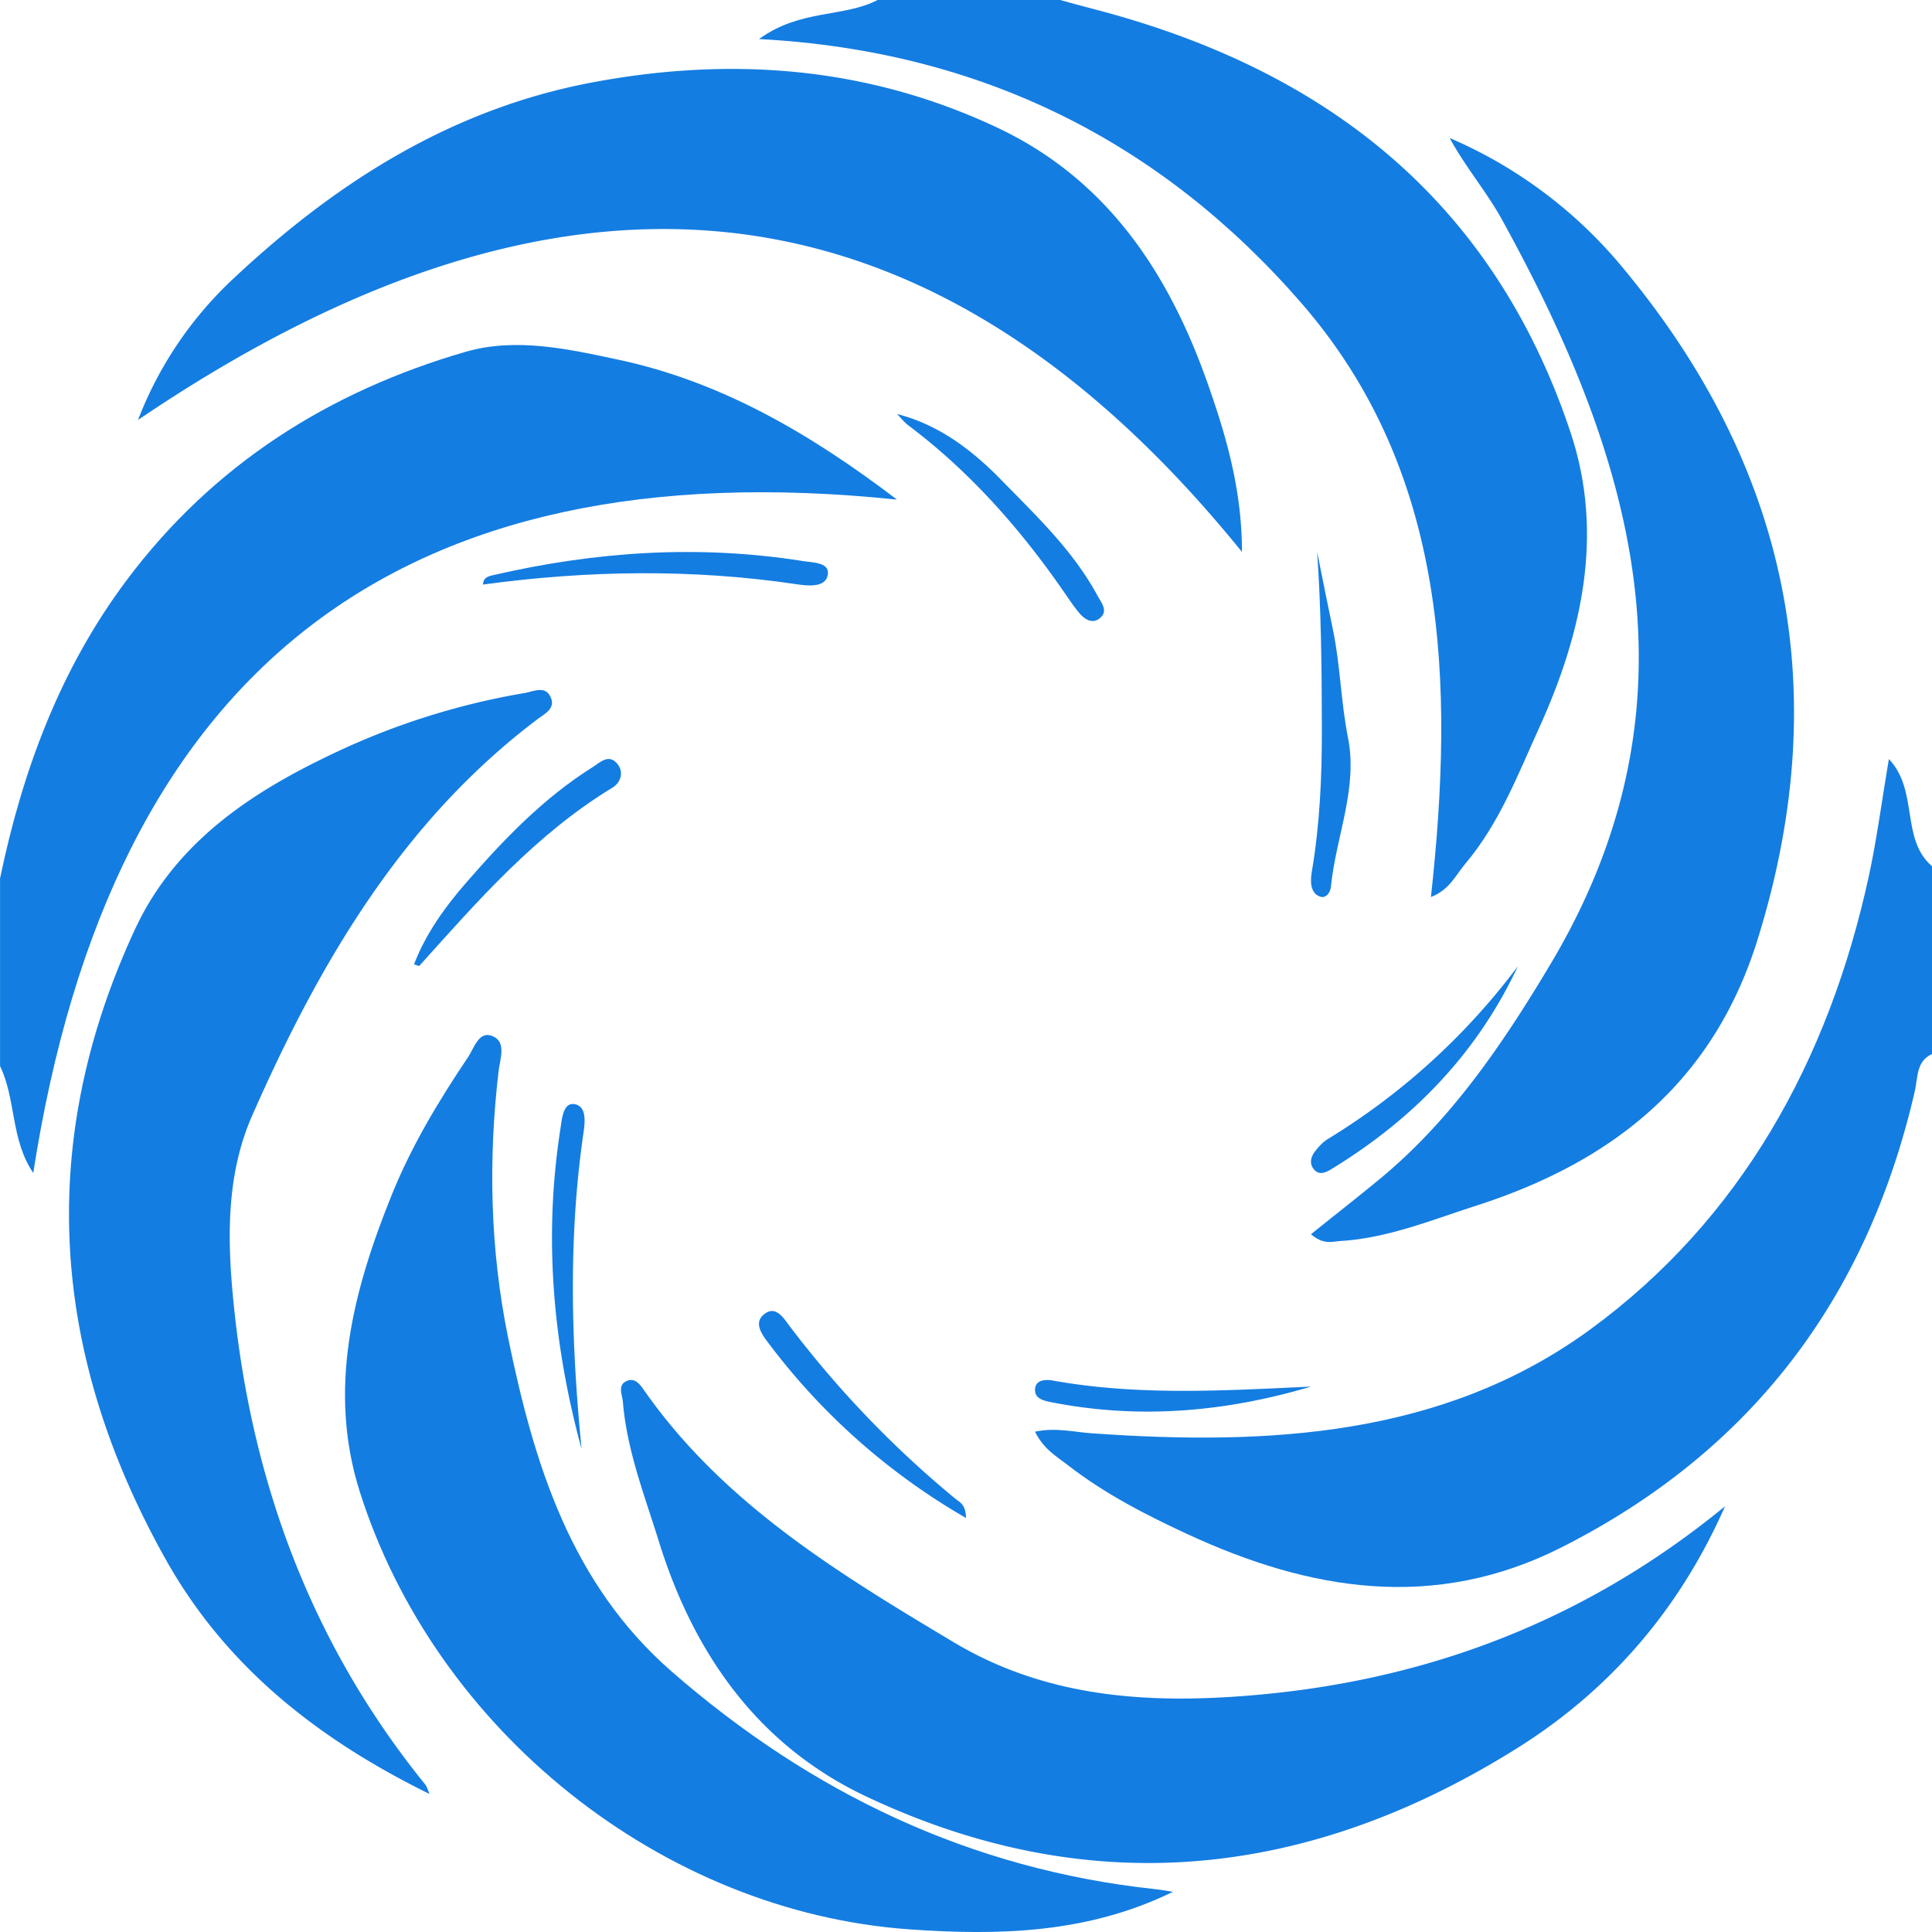 <svg xmlns="http://www.w3.org/2000/svg" width="37" height="37" viewBox="0 0 37 37">
    <g fill="#147DE1" fill-rule="evenodd">
        <path d="M20.303 0c.208.057.417.116.628.17 4.371 1.131 7.644 3.6 9.148 8.115.648 1.945.215 3.853-.602 5.653-.407.895-.765 1.835-1.413 2.601-.185.22-.307.505-.66.64.45-4.107.328-8.138-2.477-11.37C22.253 2.728 18.804.973 14.536.748 15.333.17 16.152.34 16.808 0h3.495M37 20.186c-.306.14-.268.448-.328.706-.915 3.984-3.148 6.912-6.768 8.742-2.435 1.232-4.824.83-7.16-.252-.796-.368-1.593-.777-2.3-1.328-.214-.166-.453-.297-.623-.636.4-.084.746.008 1.096.032 3.362.236 6.721.068 9.537-1.989 2.884-2.107 4.57-5.152 5.338-8.689.155-.72.25-1.455.382-2.236.576.607.218 1.53.826 2.052v3.598M0 16.826c.43-2.067 1.15-4.01 2.422-5.71 1.664-2.224 3.885-3.622 6.5-4.38.964-.277 1.972-.05 2.916.152 1.965.416 3.682 1.417 5.34 2.68C7.636 8.575 2.13 12.83.637 22.464c-.435-.64-.328-1.413-.636-2.047v-3.591"/>
        <path d="M8.227 34.357c-2.088-1.026-3.877-2.4-5.046-4.48-2.196-3.909-2.512-7.945-.599-12.073.773-1.669 2.224-2.622 3.758-3.353a13.909 13.909 0 0 1 3.703-1.178c.18-.03.414-.16.512.102.076.204-.134.3-.266.402-2.574 1.942-4.17 4.656-5.46 7.589-.511 1.16-.477 2.43-.347 3.672.354 3.412 1.513 6.482 3.653 9.126.044.052.062.129.092.193M2.643 8.043a7.263 7.263 0 0 1 1.86-2.738C6.44 3.495 8.64 2.089 11.335 1.58c2.673-.504 5.274-.304 7.746.856 2.117.991 3.289 2.78 4.03 4.859.362 1.019.674 2.07.674 3.275C17.578 2.906 10.48 2.728 2.643 8.043M33.036 28.847c-.862 1.959-2.192 3.512-3.98 4.632-3.985 2.497-8.174 2.96-12.487.916-2.069-.983-3.295-2.749-3.957-4.894-.271-.87-.607-1.73-.683-2.653-.012-.14-.105-.314.065-.397.173-.083.275.08.357.197 1.514 2.153 3.712 3.487 5.916 4.804 1.745 1.043 3.66 1.183 5.654 1.02 3.422-.277 6.457-1.446 9.115-3.625M25.107 23.637c.465-.374.898-.712 1.323-1.063 1.362-1.126 2.348-2.576 3.264-4.11 2.984-5.002 1.6-9.672-.93-14.259-.295-.536-.698-1.003-1.001-1.562a8.795 8.795 0 0 1 3.334 2.507c3.13 3.773 4.06 8.056 2.557 12.862-.872 2.783-2.854 4.267-5.397 5.083-.847.272-1.677.615-2.575.671-.165.01-.33.081-.575-.129"/>
        <path d="M22.464 36.23c-1.636.802-3.346.84-5.053.719-4.724-.336-9.07-3.796-10.522-8.385-.62-1.961-.126-3.848.61-5.672.377-.937.898-1.804 1.46-2.639.118-.174.207-.506.456-.417.293.104.163.438.134.672-.201 1.72-.163 3.427.185 5.126.495 2.41 1.201 4.696 3.132 6.38 2.677 2.331 5.723 3.784 9.244 4.164.118.012.236.035.354.052M9.25 11.195c.006-.145.116-.162.203-.182 1.942-.448 3.909-.586 5.912-.27.203.033.517.025.49.252-.03.26-.368.228-.59.195-2-.298-4.006-.269-6.015.005M25.225 10.571c.1.5.2.999.304 1.498.14.672.15 1.371.286 2.056.195.972-.23 1.894-.326 2.853-.012.128-.1.229-.205.194-.192-.064-.194-.291-.16-.485.154-.91.194-1.83.191-2.76-.002-1.116-.012-2.23-.09-3.356M7.929 18.468c.226-.588.589-1.093.999-1.564.718-.826 1.476-1.618 2.424-2.214.138-.087.304-.26.467-.066.135.157.072.36-.086.458-1.478.898-2.58 2.168-3.703 3.416-.006.007-.037-.01-.101-.03"/>
        <path d="M11.138 27.75c-.54-1.982-.733-4.02-.407-6.122.033-.214.056-.529.283-.48.226.049.19.347.157.57-.289 2.005-.232 4.008-.033 6.032M18.5 29.071a12.583 12.583 0 0 1-3.77-3.332c-.123-.162-.32-.407-.083-.58.226-.166.374.108.503.274a19.697 19.697 0 0 0 3.152 3.274c.08.064.193.105.198.364M17.179 7.929c.798.202 1.439.69 2.007 1.273.664.682 1.364 1.339 1.836 2.212.072.133.21.29.039.427-.142.115-.29.02-.395-.105-.114-.137-.214-.29-.316-.437-.839-1.207-1.797-2.282-2.947-3.147-.082-.061-.149-.147-.224-.223M25.107 26.555c-1.607.477-3.241.63-4.917.31-.164-.032-.376-.06-.368-.256.007-.178.186-.198.341-.17 1.64.295 3.29.192 4.944.116M29.071 18.5c-.783 1.676-2.01 2.936-3.567 3.886-.12.074-.255.138-.36-.017-.071-.108-.03-.23.042-.32.07-.09.151-.18.246-.237a12.976 12.976 0 0 0 3.64-3.312"/>
    </g>
</svg>

